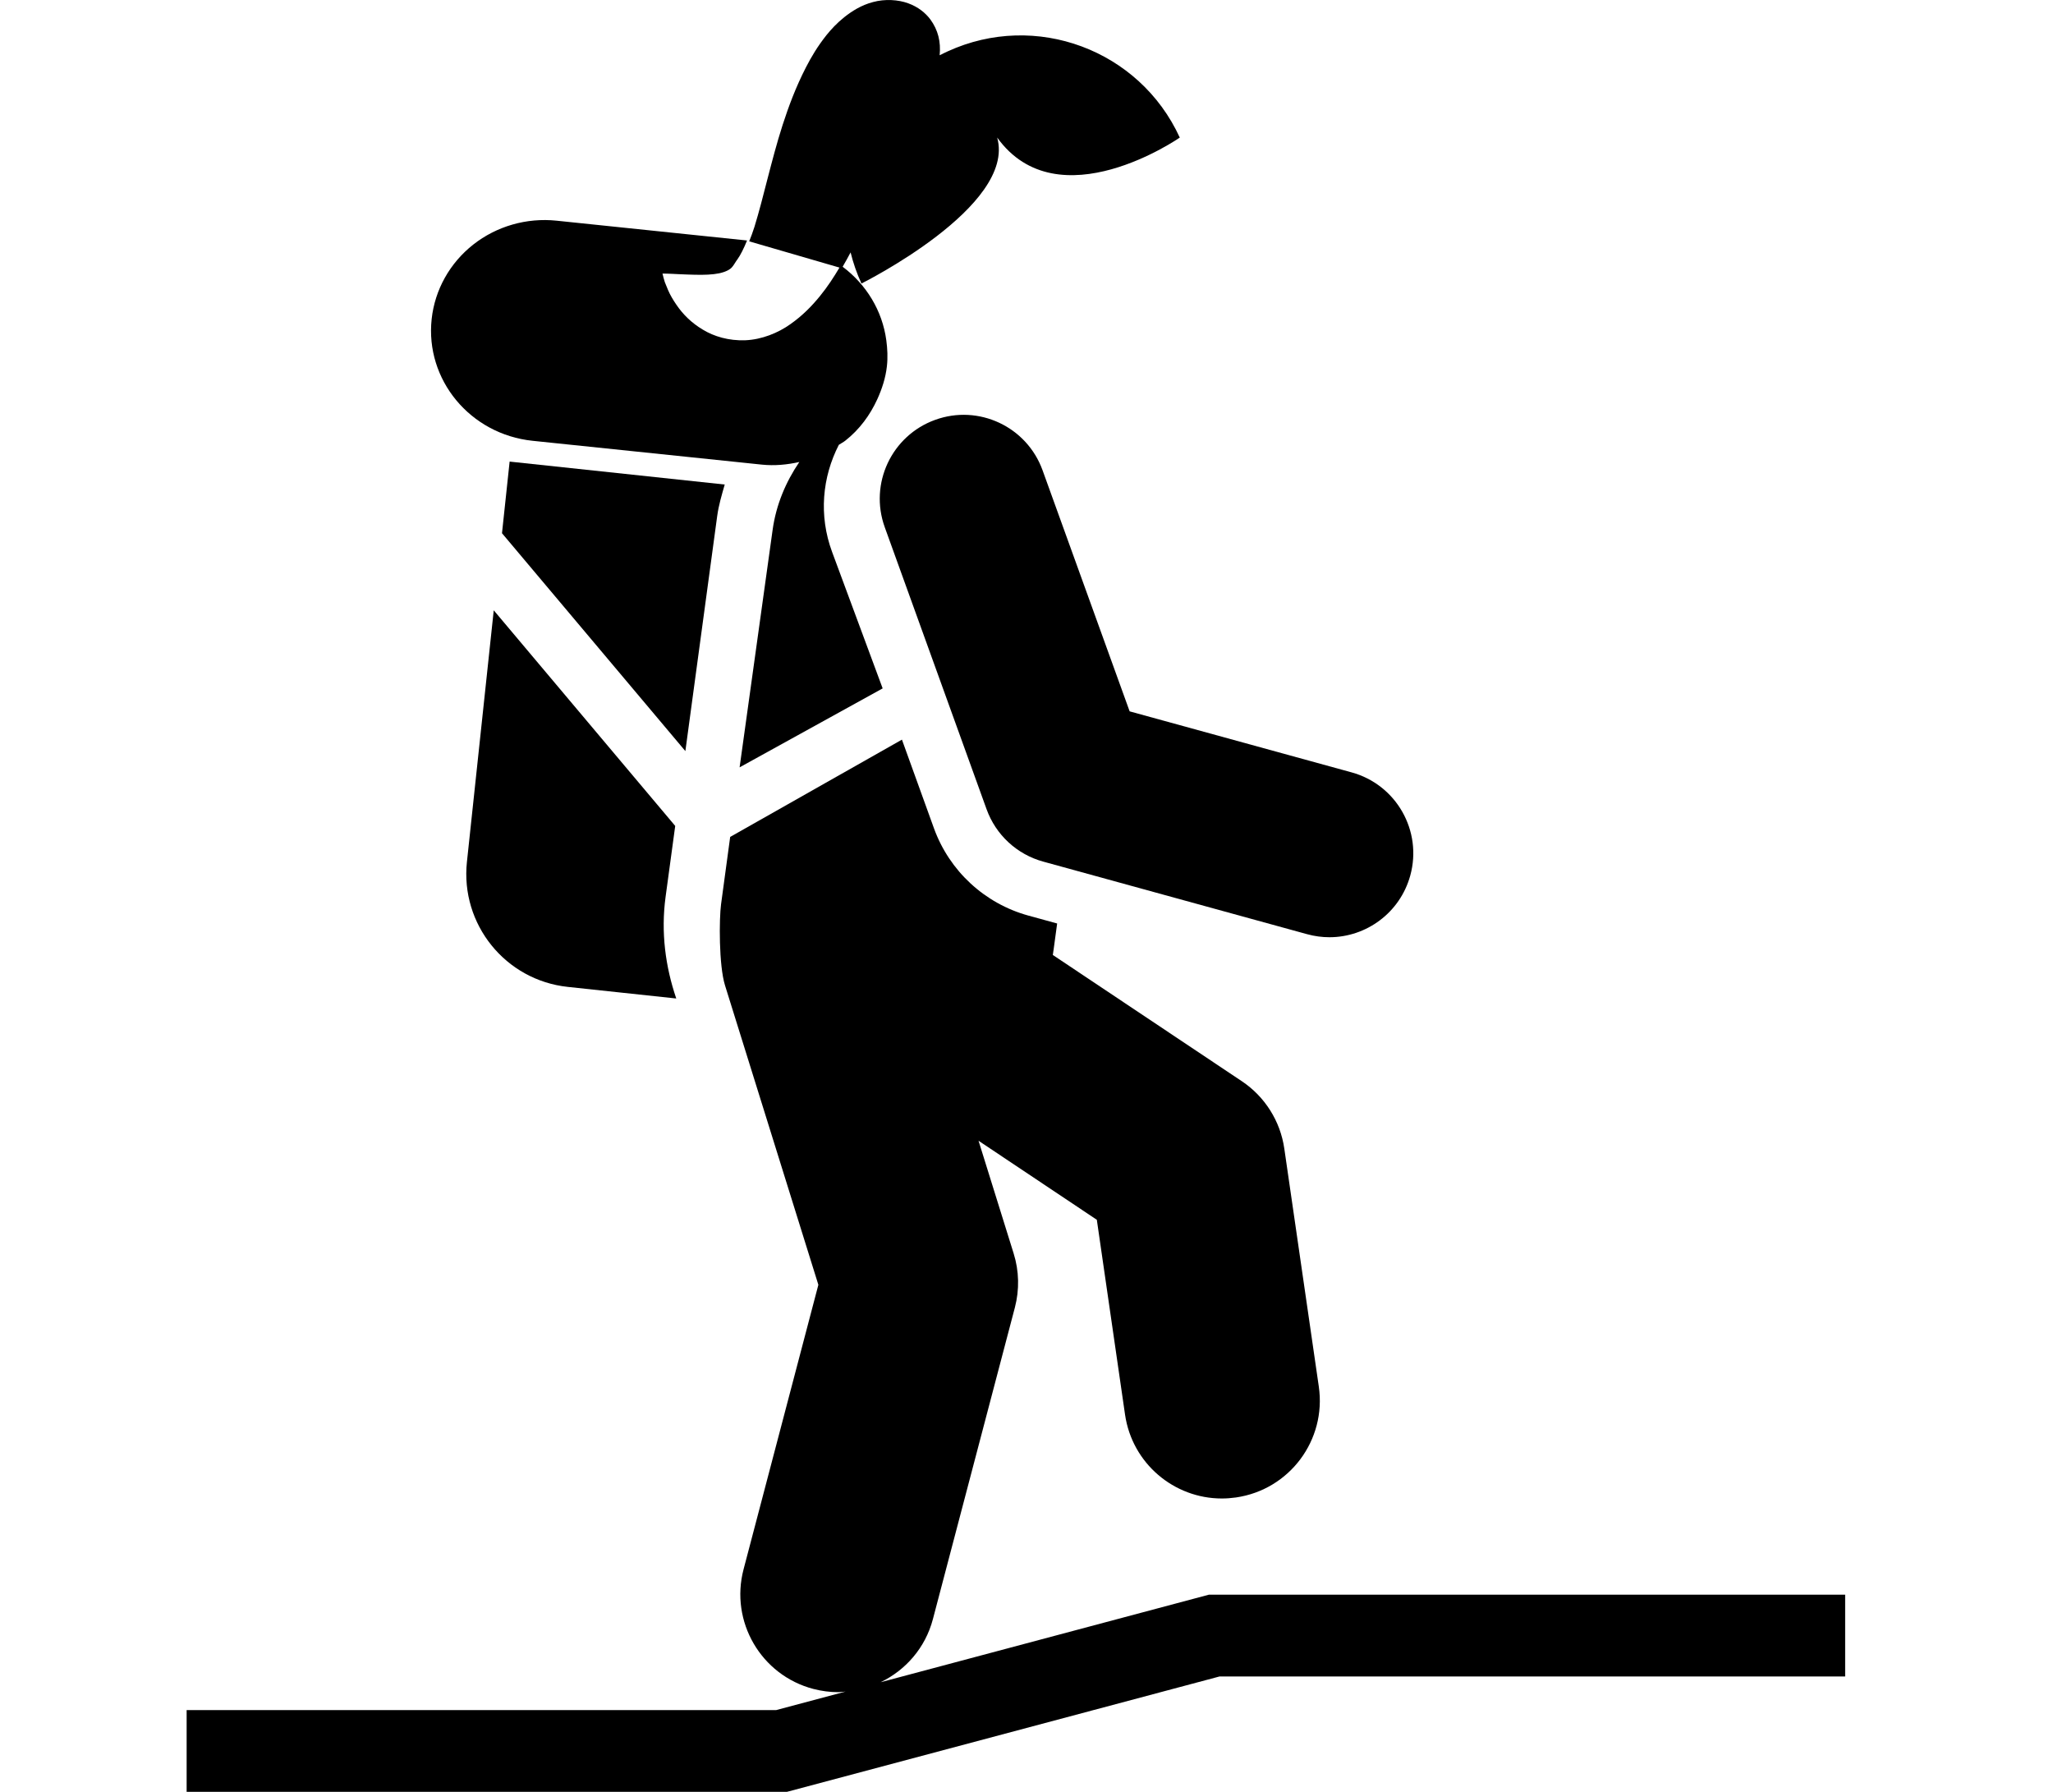 <?xml version="1.0" encoding="utf-8"?>
<!-- Generator: Adobe Illustrator 15.0.2, SVG Export Plug-In . SVG Version: 6.00 Build 0)  -->
<!DOCTYPE svg PUBLIC "-//W3C//DTD SVG 1.1//EN" "http://www.w3.org/Graphics/SVG/1.1/DTD/svg11.dtd">
<svg version="1.1" id="Ebene_1" xmlns="http://www.w3.org/2000/svg" xmlns:xlink="http://www.w3.org/1999/xlink" x="0px" y="0px"
	 width="110px" height="96px" viewBox="0 0 110 96" enable-background="new 0 0 110 96" xml:space="preserve">
<g>
	<path d="M38.427,27.651c0.08-0.588,0.246-1.138,0.404-1.692L27.306,24.73l-0.409,3.838l9.825,11.672L38.427,27.651z"/>
	<path d="M36.178,44.25l-9.723-11.552l-1.437,13.48c-0.356,3.342,2.063,6.339,5.406,6.696l5.81,0.621
		c-0.58-1.704-0.829-3.543-0.572-5.445L36.178,44.25z"/>
	<path d="M55.861,25.196c-0.843-2.334-3.419-3.549-5.755-2.702c-2.334,0.843-3.544,3.418-2.7,5.754l5.455,15.107
		c0.495,1.374,1.627,2.422,3.039,2.808l14.138,3.888c0.398,0.109,0.8,0.162,1.193,0.162c1.974,0,3.783-1.31,4.332-3.306
		c0.659-2.395-0.749-4.868-3.143-5.526l-11.893-3.27L55.861,25.196z"/>
	<path d="M28.537,23.616l10.905,1.133l1.382,0.144c0.679,0.07,1.352,0.005,2.004-0.141c-0.724,1.066-1.243,2.284-1.431,3.636
		l-1.769,12.723l7.665-4.23l-2.709-7.31c-0.726-1.958-0.525-4.013,0.361-5.739c0.113-0.078,0.238-0.136,0.346-0.222
		c0.759-0.597,1.326-1.368,1.715-2.221c0.254-0.558,0.445-1.146,0.514-1.763c0.053-0.475,0.029-0.938-0.031-1.391
		c-0.211-1.587-1.075-2.998-2.34-3.944c0.149-0.257,0.292-0.514,0.426-0.768c0.139,0.562,0.33,1.12,0.582,1.666
		c0,0,8.309-4.134,7.272-7.82c3.266,4.535,9.782,0.002,9.784,0.002c-2.158-4.71-7.727-6.778-12.436-4.619
		c-0.146,0.066-0.288,0.138-0.43,0.209c0.07-0.728-0.085-1.354-0.499-1.921c-0.258-0.344-0.647-0.668-1.187-0.864
		c-0.539-0.197-1.247-0.24-1.881-0.067c-0.642,0.166-1.15,0.5-1.544,0.812c-0.402,0.323-0.693,0.64-0.946,0.951
		c-0.492,0.618-0.823,1.184-1.105,1.731c-0.559,1.09-0.931,2.103-1.252,3.09c-0.318,0.988-0.565,1.948-0.805,2.867
		c-0.234,0.917-0.461,1.804-0.704,2.592c-0.088,0.274-0.184,0.538-0.282,0.778l4.837,1.406c-0.298,0.5-0.627,1.014-1.041,1.521
		c-0.422,0.519-0.928,1.048-1.593,1.513c-0.651,0.466-1.532,0.824-2.412,0.86c-0.887,0.033-1.682-0.205-2.281-0.572
		c-0.606-0.362-1.062-0.819-1.406-1.324c-0.175-0.255-0.332-0.514-0.453-0.796c-0.06-0.141-0.117-0.284-0.173-0.425
		c-0.043-0.154-0.091-0.295-0.124-0.457c0.165-0.005,0.314,0.014,0.472,0.013c0.143,0.009,0.285,0.018,0.43,0.021
		c0.284,0.009,0.554,0.027,0.812,0.029c0.512,0.014,0.967-0.003,1.33-0.078c0.364-0.08,0.593-0.208,0.699-0.348
		c0.11-0.136,0.155-0.242,0.282-0.413c0.153-0.212,0.332-0.571,0.506-0.996l-10.207-1.061c-1.604-0.167-3.209,0.294-4.465,1.281
		c-1.254,0.988-2.056,2.419-2.227,3.987C22.774,20.347,25.194,23.268,28.537,23.616z"/>
	<path d="M64.771,85.437l-17.587,4.69c1.335-0.645,2.394-1.836,2.801-3.38l4.393-16.698c0.249-0.953,0.227-1.957-0.067-2.896
		l-1.881-6.036l6.338,4.234L60.28,75.79c0.38,2.612,2.621,4.494,5.186,4.493c0.25,0,0.504-0.019,0.757-0.055
		c2.87-0.413,4.855-3.075,4.439-5.941l-1.849-12.751c-0.212-1.472-1.042-2.785-2.277-3.61l-7.494-5.005l-2.632-1.758
		c0.011-0.077,0.025-0.174,0.044-0.299l0.188-1.387l-1.54-0.423c-2.347-0.646-4.234-2.392-5.062-4.681l-1.714-4.746l-9.203,5.212
		c0,0-0.366,2.706-0.489,3.609c-0.103,0.762-0.124,3.269,0.214,4.351c0.533,1.712,2.134,6.844,2.134,6.844l2.866,9.192L39.84,84.079
		c-0.737,2.803,0.937,5.671,3.738,6.407c0.448,0.116,0.896,0.174,1.337,0.174c0.132,0,0.261-0.022,0.392-0.033l-3.719,0.992H10V96
		h32.162l23.182-6.182h33.52v-4.381L64.771,85.437L64.771,85.437z"/>
</g>
</svg>
